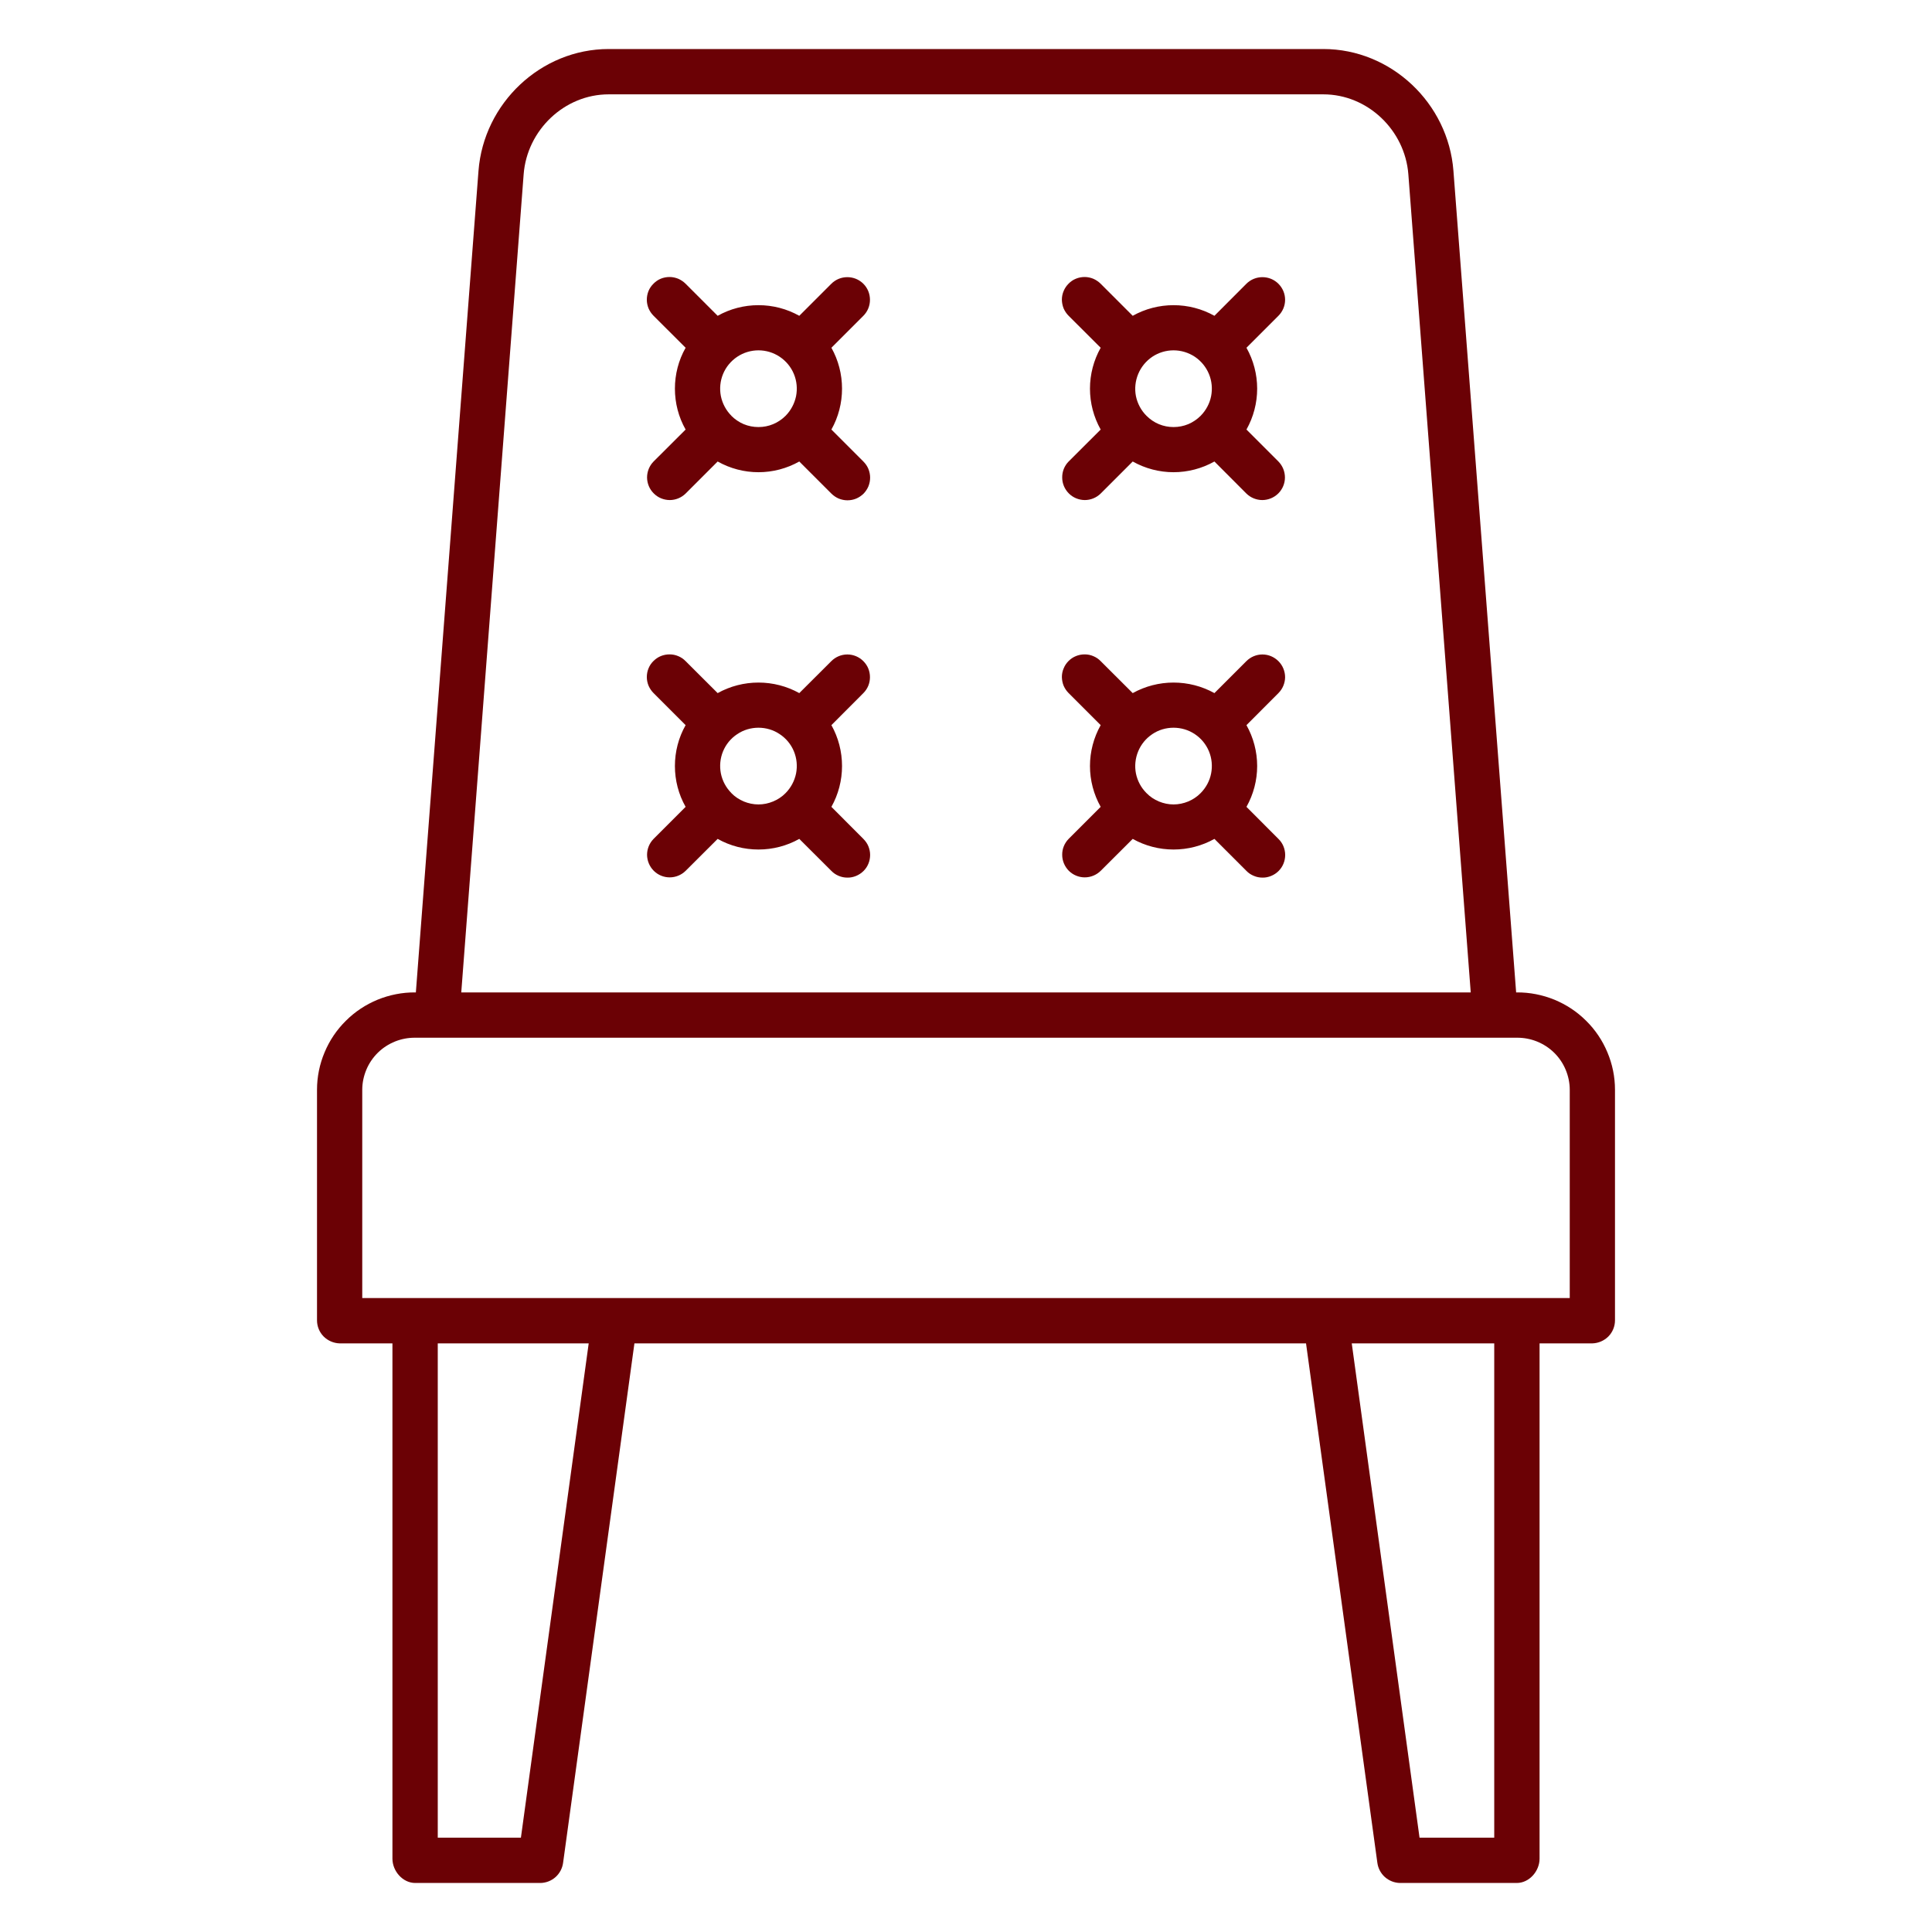 <svg width="24" height="24" viewBox="0 0 24 24" fill="none" xmlns="http://www.w3.org/2000/svg">
<path d="M18.843 12.328H18.834L18.055 2.122C17.991 1.282 17.281 0.609 16.439 0.609H7.561C6.719 0.609 6.009 1.282 5.944 2.122L5.166 12.328H5.157C4.998 12.327 4.84 12.358 4.692 12.418C4.544 12.479 4.41 12.567 4.297 12.68C4.183 12.792 4.093 12.926 4.032 13.073C3.97 13.22 3.938 13.378 3.938 13.537V16.401C3.938 16.476 3.967 16.548 4.02 16.602C4.073 16.655 4.145 16.686 4.22 16.688H4.875V23.089C4.875 23.244 5.003 23.391 5.158 23.391H6.717C6.785 23.389 6.851 23.363 6.902 23.317C6.953 23.271 6.986 23.208 6.995 23.14L7.881 16.688H16.224L17.11 23.14C17.119 23.208 17.152 23.271 17.203 23.317C17.255 23.363 17.32 23.389 17.389 23.391H18.842C18.997 23.391 19.125 23.244 19.125 23.089V16.688H19.78C19.855 16.686 19.927 16.655 19.98 16.602C20.033 16.548 20.062 16.476 20.062 16.401V13.537C20.062 13.378 20.03 13.22 19.968 13.073C19.907 12.926 19.817 12.792 19.703 12.68C19.59 12.567 19.456 12.479 19.308 12.418C19.16 12.358 19.002 12.327 18.843 12.328ZM6.505 2.165C6.547 1.617 7.011 1.172 7.561 1.172H16.439C16.989 1.172 17.453 1.617 17.495 2.165L18.27 12.328H5.73L6.505 2.165ZM6.471 22.828H5.438V16.688H7.313L6.471 22.828ZM18.562 22.828H17.634L16.792 16.688H18.562V22.828ZM19.5 16.125H4.5V13.537C4.5 13.452 4.518 13.367 4.551 13.288C4.584 13.209 4.633 13.137 4.694 13.077C4.755 13.017 4.828 12.97 4.907 12.938C4.987 12.906 5.072 12.89 5.157 12.891H18.843C18.928 12.89 19.013 12.906 19.093 12.938C19.172 12.97 19.245 13.017 19.306 13.077C19.367 13.137 19.416 13.209 19.449 13.288C19.482 13.367 19.5 13.452 19.5 13.537V16.125Z" fill="#6b0105"/>
<path d="M15.881 3.525C15.828 3.472 15.757 3.443 15.682 3.443C15.608 3.443 15.536 3.472 15.483 3.525L15.086 3.923C14.931 3.836 14.756 3.791 14.578 3.791C14.401 3.791 14.226 3.836 14.071 3.923L13.673 3.525C13.647 3.499 13.616 3.478 13.582 3.463C13.548 3.449 13.511 3.441 13.474 3.441C13.437 3.441 13.4 3.448 13.366 3.462C13.331 3.476 13.3 3.497 13.274 3.524C13.248 3.55 13.227 3.581 13.213 3.615C13.198 3.65 13.191 3.686 13.191 3.724C13.192 3.761 13.199 3.797 13.213 3.832C13.228 3.866 13.249 3.897 13.275 3.923L13.673 4.32C13.586 4.475 13.54 4.65 13.54 4.828C13.54 5.006 13.586 5.181 13.673 5.336L13.275 5.733C13.223 5.786 13.194 5.857 13.195 5.932C13.195 6.006 13.225 6.077 13.277 6.129C13.329 6.182 13.401 6.211 13.475 6.212C13.549 6.212 13.62 6.183 13.673 6.131L14.071 5.733C14.226 5.82 14.401 5.866 14.578 5.866C14.756 5.866 14.931 5.82 15.086 5.733L15.483 6.131C15.536 6.183 15.608 6.212 15.682 6.212C15.756 6.211 15.827 6.182 15.88 6.129C15.932 6.077 15.962 6.006 15.962 5.932C15.962 5.857 15.933 5.786 15.881 5.733L15.484 5.336C15.571 5.181 15.617 5.006 15.617 4.828C15.617 4.65 15.571 4.475 15.484 4.32L15.881 3.923C15.934 3.87 15.964 3.799 15.964 3.724C15.964 3.649 15.934 3.578 15.881 3.525ZM14.242 5.165C14.175 5.098 14.13 5.013 14.111 4.921C14.093 4.829 14.103 4.733 14.139 4.646C14.175 4.559 14.236 4.485 14.314 4.432C14.392 4.38 14.484 4.352 14.578 4.352C14.672 4.352 14.764 4.38 14.843 4.432C14.921 4.485 14.982 4.559 15.018 4.646C15.054 4.733 15.063 4.829 15.045 4.921C15.027 5.013 14.981 5.098 14.915 5.165C14.871 5.209 14.818 5.245 14.761 5.269C14.703 5.293 14.641 5.305 14.578 5.305C14.515 5.305 14.454 5.293 14.396 5.269C14.338 5.245 14.286 5.209 14.242 5.165H14.242Z" fill="#6b0105"/>
<path d="M10.725 3.525C10.672 3.472 10.601 3.443 10.526 3.443C10.451 3.443 10.38 3.472 10.327 3.525L9.929 3.923C9.774 3.836 9.6 3.791 9.422 3.791C9.244 3.791 9.07 3.836 8.915 3.923L8.517 3.525C8.491 3.499 8.46 3.478 8.426 3.463C8.391 3.449 8.355 3.441 8.318 3.441C8.28 3.441 8.244 3.448 8.209 3.462C8.175 3.476 8.144 3.497 8.118 3.524C8.091 3.55 8.07 3.581 8.056 3.615C8.042 3.65 8.035 3.686 8.035 3.724C8.035 3.761 8.043 3.797 8.057 3.832C8.072 3.866 8.093 3.897 8.119 3.923L8.517 4.32C8.429 4.475 8.384 4.65 8.384 4.828C8.384 5.006 8.429 5.181 8.517 5.336L8.119 5.733C8.067 5.786 8.038 5.857 8.038 5.932C8.039 6.006 8.068 6.077 8.121 6.129C8.173 6.182 8.244 6.211 8.319 6.212C8.393 6.212 8.464 6.183 8.517 6.131L8.915 5.733C9.07 5.82 9.244 5.866 9.422 5.866C9.6 5.866 9.774 5.82 9.929 5.733L10.327 6.131C10.353 6.157 10.384 6.178 10.418 6.193C10.453 6.207 10.489 6.215 10.527 6.215C10.564 6.215 10.601 6.208 10.635 6.194C10.669 6.18 10.7 6.159 10.727 6.133C10.753 6.106 10.774 6.075 10.788 6.041C10.802 6.006 10.809 5.97 10.809 5.933C10.809 5.895 10.801 5.859 10.787 5.824C10.773 5.79 10.751 5.759 10.725 5.733L10.328 5.336C10.415 5.181 10.46 5.006 10.46 4.828C10.46 4.65 10.415 4.475 10.328 4.32L10.725 3.923C10.778 3.87 10.807 3.799 10.807 3.724C10.807 3.649 10.778 3.578 10.725 3.525ZM9.086 5.165C9.019 5.098 8.974 5.013 8.955 4.921C8.937 4.829 8.946 4.733 8.982 4.646C9.018 4.559 9.079 4.485 9.158 4.432C9.236 4.38 9.328 4.352 9.422 4.352C9.516 4.352 9.608 4.38 9.686 4.432C9.765 4.485 9.826 4.559 9.862 4.646C9.898 4.733 9.907 4.829 9.889 4.921C9.87 5.013 9.825 5.098 9.759 5.165C9.715 5.209 9.662 5.245 9.604 5.269C9.547 5.293 9.485 5.305 9.422 5.305C9.359 5.305 9.297 5.293 9.239 5.269C9.182 5.245 9.129 5.209 9.085 5.165H9.086Z" fill="#6b0105"/>
<path d="M15.881 8.213C15.828 8.16 15.757 8.13 15.682 8.13C15.608 8.13 15.536 8.16 15.483 8.213L15.086 8.61C14.931 8.524 14.756 8.479 14.578 8.479C14.401 8.479 14.226 8.524 14.071 8.61L13.673 8.213C13.647 8.186 13.616 8.165 13.582 8.151C13.548 8.136 13.511 8.129 13.474 8.129C13.437 8.129 13.4 8.136 13.366 8.15C13.331 8.164 13.3 8.185 13.274 8.211C13.248 8.237 13.227 8.268 13.213 8.303C13.198 8.337 13.191 8.374 13.191 8.411C13.192 8.448 13.199 8.485 13.213 8.519C13.228 8.553 13.249 8.584 13.275 8.61L13.673 9.008C13.586 9.163 13.54 9.338 13.54 9.516C13.54 9.693 13.586 9.868 13.673 10.023L13.275 10.421C13.223 10.474 13.194 10.545 13.195 10.619C13.195 10.693 13.225 10.764 13.277 10.817C13.329 10.869 13.401 10.899 13.475 10.899C13.549 10.899 13.62 10.87 13.673 10.818L14.071 10.421C14.226 10.508 14.401 10.553 14.578 10.553C14.756 10.553 14.931 10.508 15.086 10.421L15.483 10.818C15.509 10.845 15.54 10.866 15.575 10.88C15.609 10.895 15.646 10.902 15.683 10.902C15.72 10.903 15.757 10.895 15.791 10.881C15.825 10.867 15.857 10.846 15.883 10.82C15.909 10.794 15.93 10.763 15.944 10.728C15.958 10.694 15.965 10.657 15.965 10.62C15.965 10.583 15.957 10.546 15.943 10.512C15.929 10.478 15.908 10.447 15.881 10.421L15.484 10.023C15.571 9.868 15.617 9.693 15.617 9.516C15.617 9.338 15.571 9.163 15.484 9.008L15.881 8.61C15.907 8.584 15.928 8.553 15.942 8.519C15.956 8.485 15.964 8.448 15.964 8.412C15.964 8.375 15.956 8.338 15.942 8.304C15.928 8.27 15.907 8.239 15.881 8.213ZM14.242 9.852C14.175 9.785 14.13 9.701 14.111 9.608C14.093 9.516 14.103 9.42 14.139 9.333C14.175 9.246 14.236 9.172 14.314 9.12C14.392 9.067 14.484 9.04 14.578 9.04C14.672 9.04 14.764 9.067 14.843 9.12C14.921 9.172 14.982 9.246 15.018 9.333C15.054 9.42 15.063 9.516 15.045 9.608C15.027 9.701 14.981 9.785 14.915 9.852C14.871 9.897 14.818 9.932 14.761 9.956C14.703 9.98 14.641 9.993 14.578 9.993C14.515 9.993 14.454 9.98 14.396 9.956C14.338 9.932 14.286 9.897 14.242 9.852H14.242Z" fill="#6b0105"/>
<path d="M10.725 8.213C10.672 8.16 10.601 8.13 10.526 8.13C10.451 8.13 10.38 8.16 10.327 8.213L9.929 8.61C9.774 8.524 9.6 8.479 9.422 8.479C9.244 8.479 9.07 8.524 8.915 8.61L8.517 8.213C8.491 8.186 8.46 8.165 8.426 8.151C8.391 8.136 8.355 8.129 8.318 8.129C8.28 8.129 8.244 8.136 8.209 8.15C8.175 8.164 8.144 8.185 8.118 8.211C8.091 8.237 8.07 8.268 8.056 8.303C8.042 8.337 8.035 8.374 8.035 8.411C8.035 8.448 8.043 8.485 8.057 8.519C8.072 8.553 8.093 8.584 8.119 8.61L8.517 9.008C8.429 9.163 8.384 9.338 8.384 9.516C8.384 9.693 8.429 9.868 8.517 10.023L8.119 10.421C8.067 10.474 8.038 10.545 8.038 10.619C8.039 10.693 8.068 10.764 8.121 10.817C8.173 10.869 8.244 10.899 8.319 10.899C8.393 10.899 8.464 10.87 8.517 10.818L8.915 10.421C9.07 10.508 9.244 10.553 9.422 10.553C9.6 10.553 9.774 10.508 9.929 10.421L10.327 10.818C10.353 10.845 10.384 10.866 10.418 10.88C10.453 10.895 10.489 10.902 10.527 10.902C10.564 10.903 10.601 10.895 10.635 10.881C10.669 10.867 10.7 10.846 10.727 10.82C10.753 10.794 10.774 10.763 10.788 10.728C10.802 10.694 10.809 10.657 10.809 10.62C10.809 10.583 10.801 10.546 10.787 10.512C10.773 10.478 10.751 10.447 10.725 10.421L10.328 10.023C10.415 9.868 10.46 9.693 10.46 9.516C10.46 9.338 10.415 9.163 10.328 9.008L10.725 8.61C10.751 8.584 10.772 8.553 10.786 8.519C10.8 8.485 10.807 8.448 10.807 8.412C10.807 8.375 10.8 8.338 10.786 8.304C10.772 8.27 10.751 8.239 10.725 8.213ZM9.086 9.852C9.019 9.785 8.974 9.701 8.955 9.608C8.937 9.516 8.946 9.42 8.982 9.333C9.018 9.246 9.079 9.172 9.158 9.12C9.236 9.067 9.328 9.04 9.422 9.04C9.516 9.04 9.608 9.067 9.686 9.12C9.765 9.172 9.826 9.246 9.862 9.333C9.898 9.42 9.907 9.516 9.889 9.608C9.87 9.701 9.825 9.785 9.759 9.852C9.715 9.897 9.662 9.932 9.604 9.956C9.547 9.98 9.485 9.993 9.422 9.993C9.359 9.993 9.297 9.98 9.239 9.956C9.182 9.932 9.129 9.897 9.085 9.852H9.086Z" fill="#6b0105"/>
</svg>
